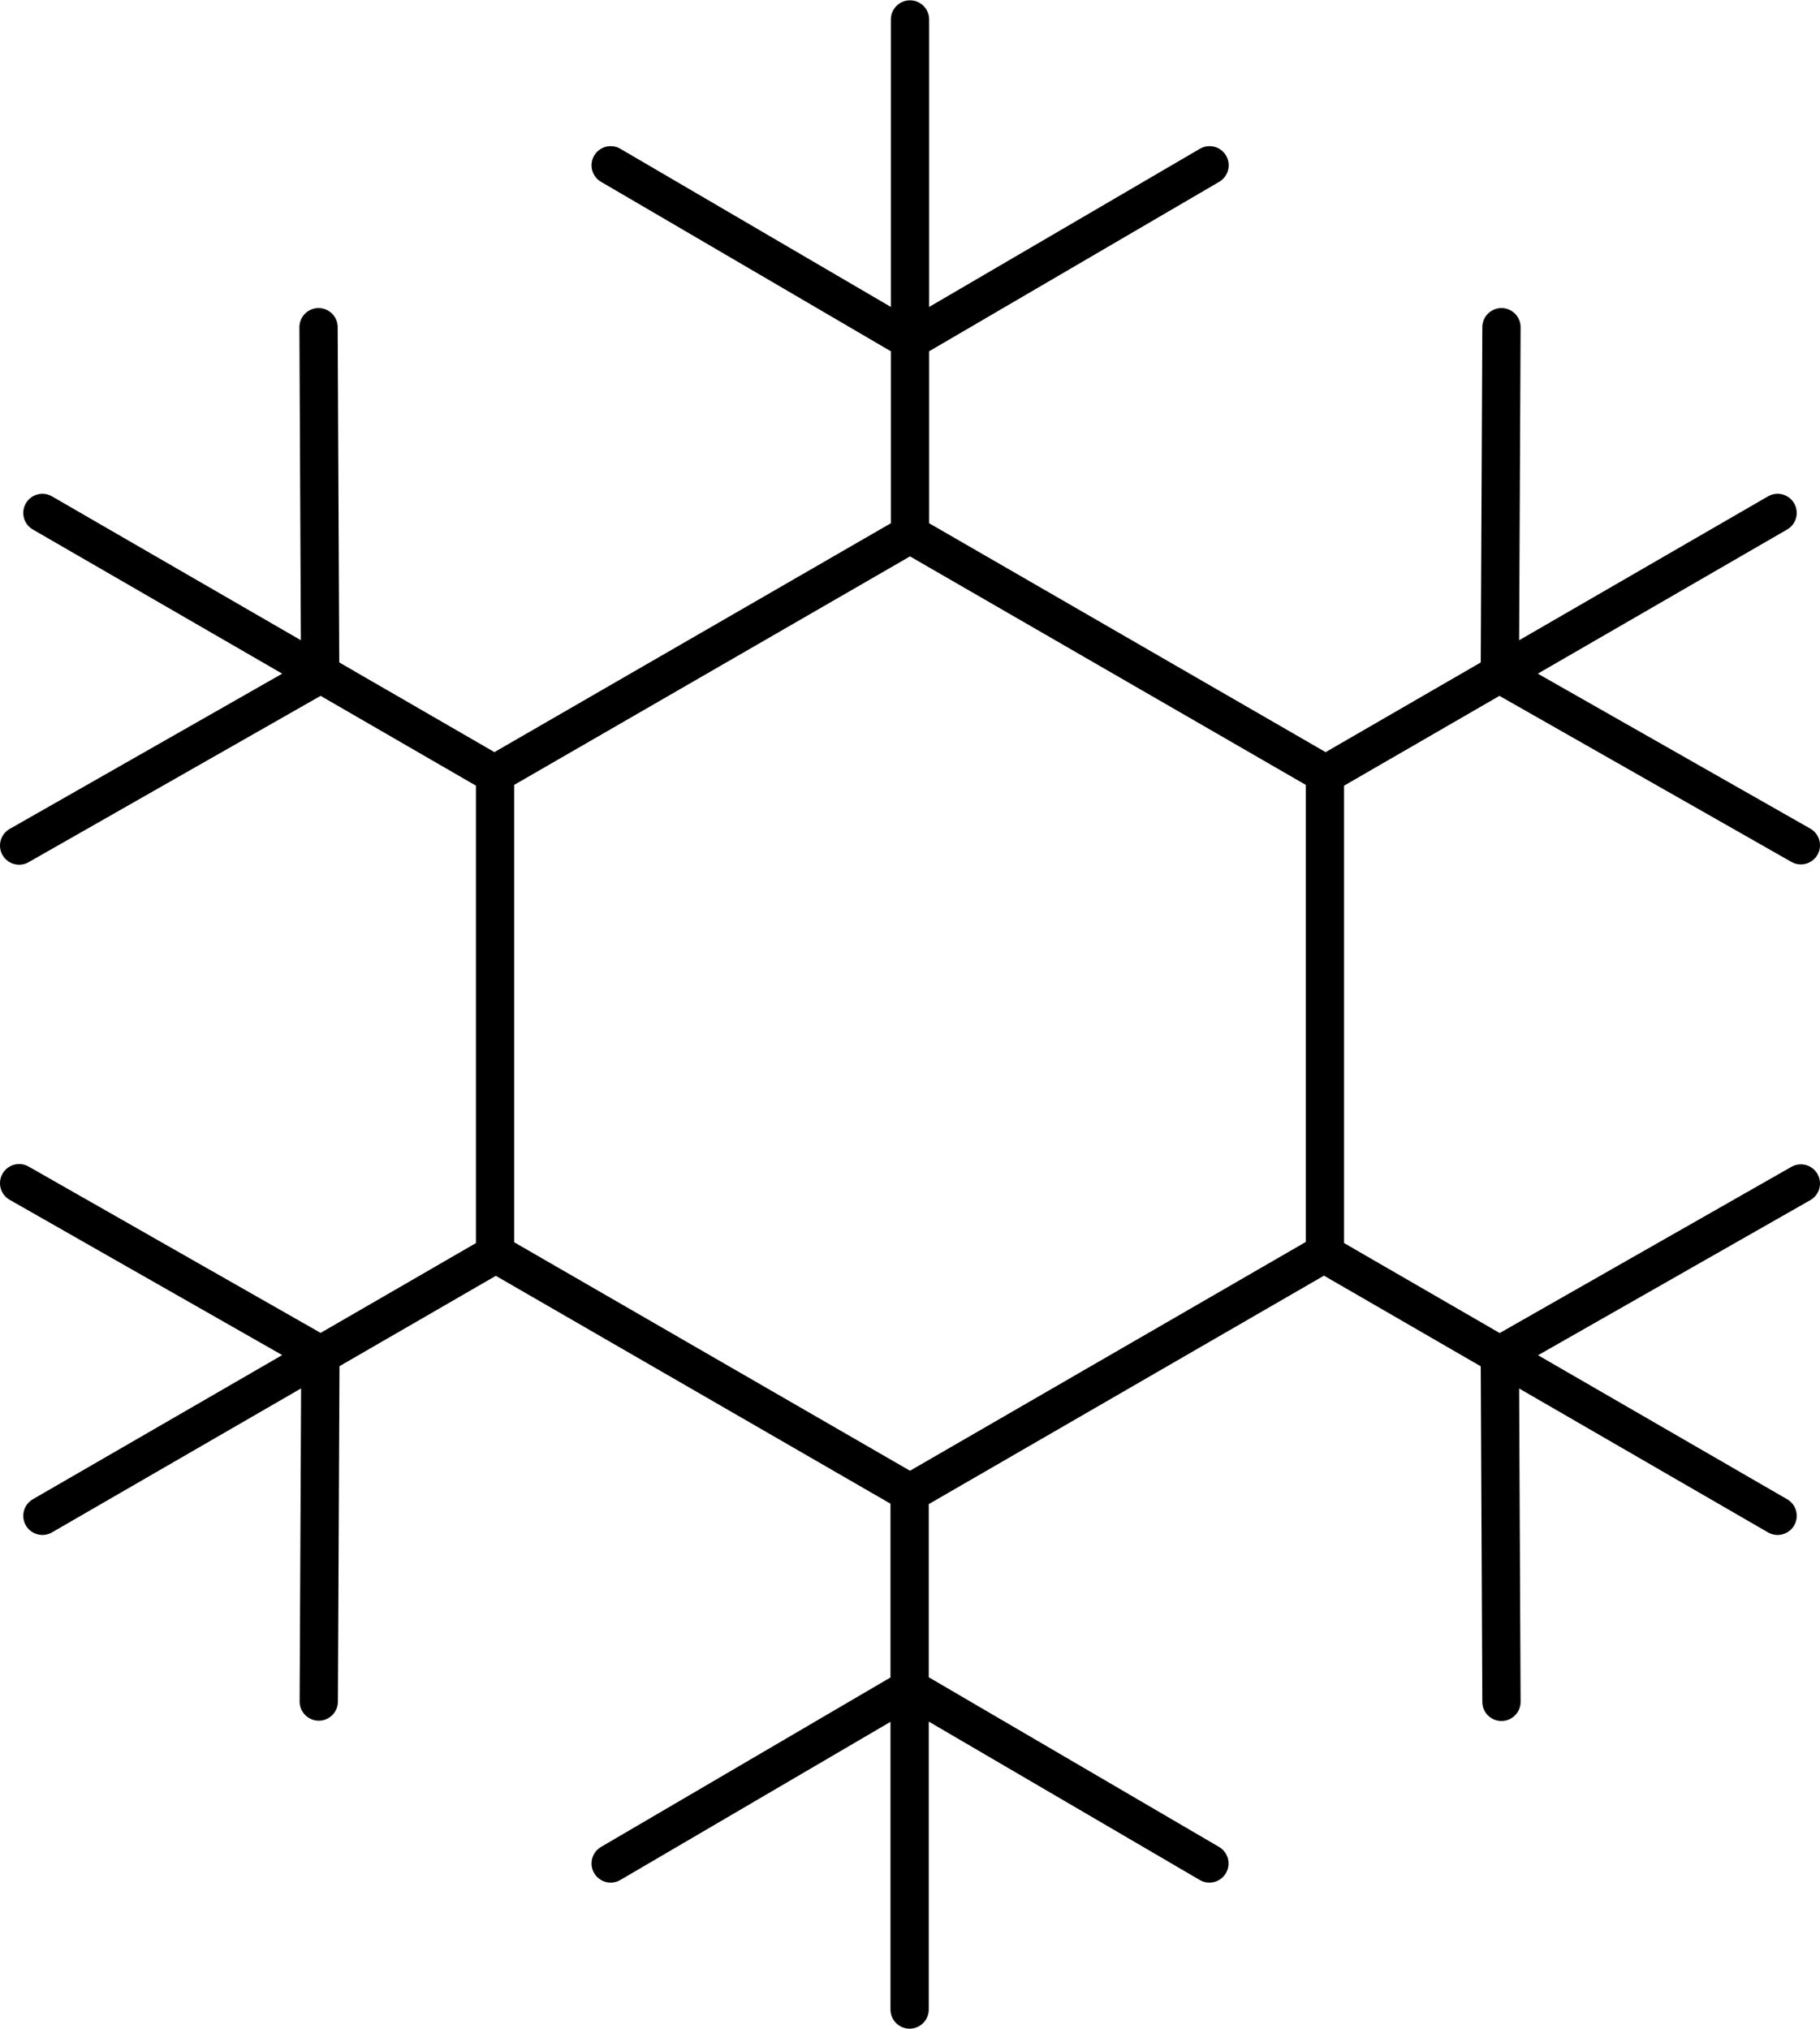 <svg xmlns="http://www.w3.org/2000/svg" viewBox="0 0 237.74 265"><defs><style>.cls-1{fill:none;stroke:#000;stroke-linecap:round;stroke-linejoin:round;stroke-width:5px;}</style></defs><title>clima helado</title><g id="Capa_2" data-name="Capa 2"><g id="Capa_2-2" data-name="Capa 2"><path class="cls-1" d="M118.87,195l-54.2-31.29V101.08l54.2-31.29,54.2,31.29v62.59Zm0-192.46V70.2M158,21.59,119.11,44.31M79.77,21.59l38.86,22.72M232.2,67l-58.6,33.88m61.64,9.53L196.13,88.17m0-45.43-.21,45M5.54,67l58.61,33.88M2.5,110.45,41.61,88.17m0-45.43.21,45m77,174.75V194.8m-.24,25.89L79.77,243.41m78.21,0-38.87-22.72M5.54,198l58.61-33.88M41.61,176.83,2.5,154.55m39.14,67.71.21-45M232.2,198l-58.6-33.88m61.64-9.53-39.11,22.28m0,45.43-.21-45"/></g></g></svg>